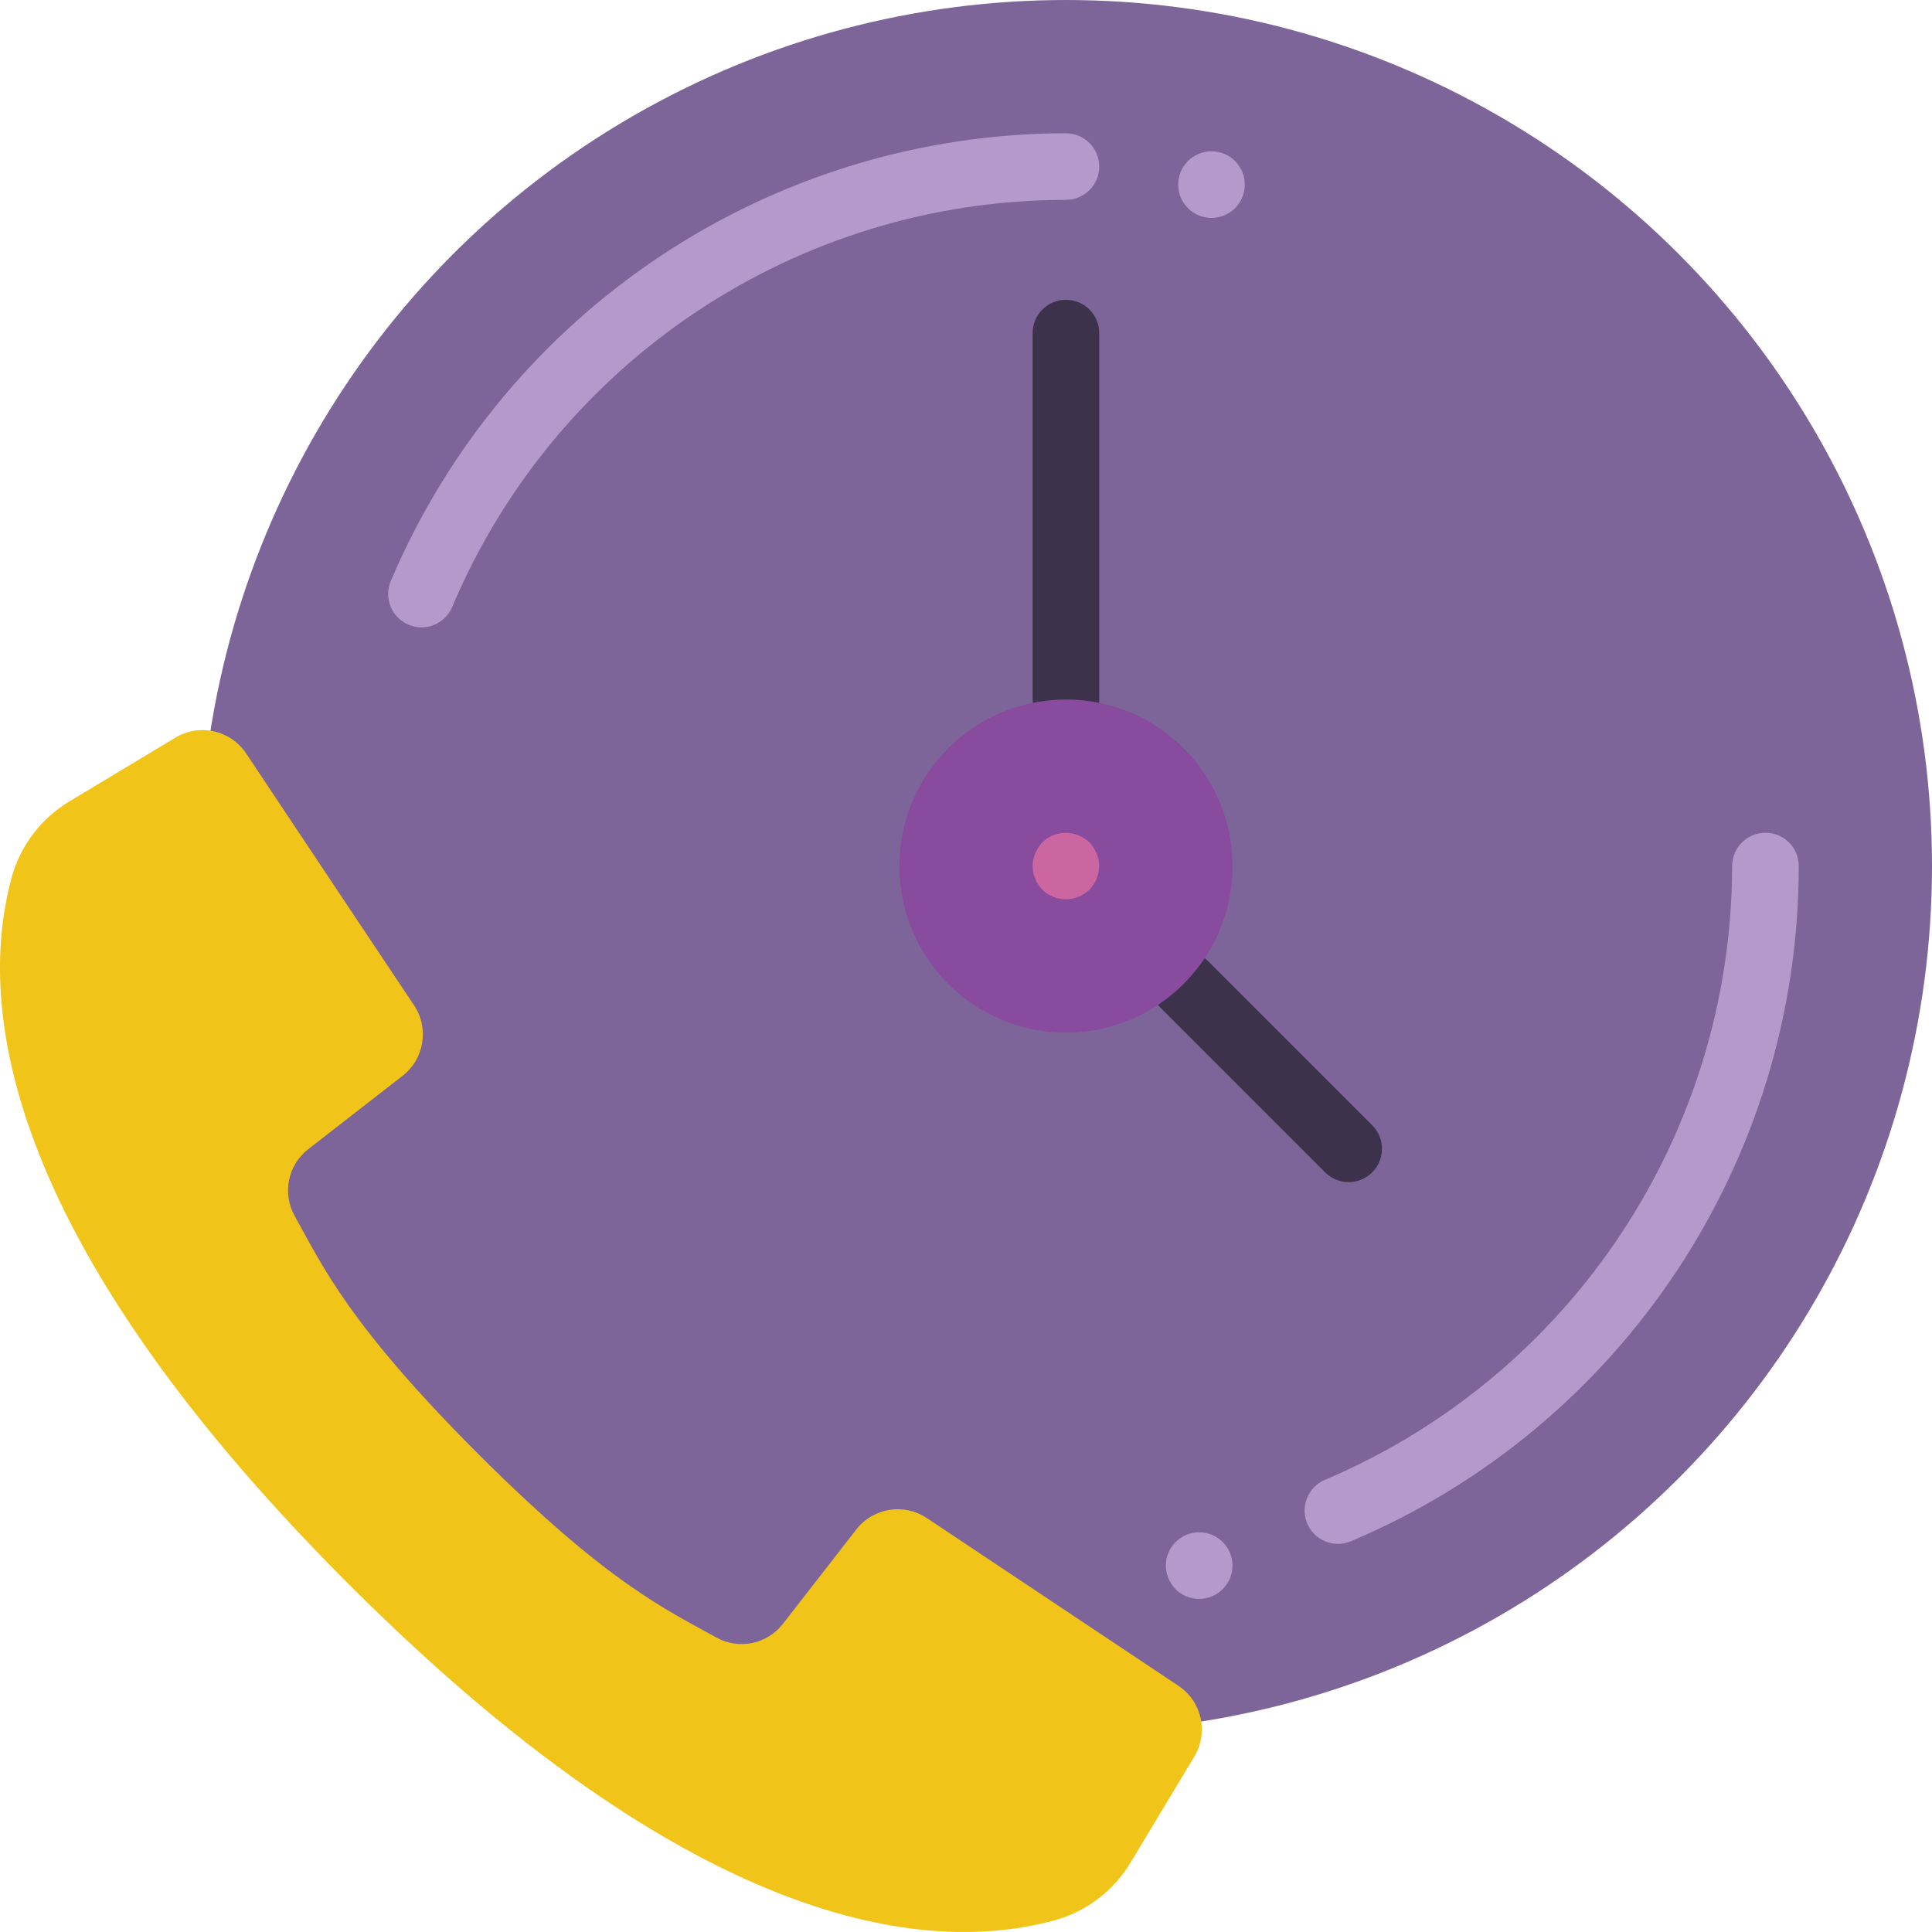 <?xml version="1.0" encoding="iso-8859-1"?>
<!-- Generator: Adobe Illustrator 19.0.0, SVG Export Plug-In . SVG Version: 6.00 Build 0)  -->
<svg version="1.1" id="Capa_1" xmlns="http://www.w3.org/2000/svg" xmlns:xlink="http://www.w3.org/1999/xlink" x="0px" y="0px"
	 viewBox="0 0 511.997 511.997" style="enable-background:new 0 0 511.997 511.997;" xml:space="preserve">
<g>
	<circle style="fill:#7D6599;" cx="282.48" cy="229.518" r="229.517"/>
	<g>
		<path style="fill:#3D324C;" d="M282.48,79.449c-4.875,0-8.828,3.952-8.828,8.828v97.103c0,4.875,3.952,8.828,8.828,8.828
			s8.828-3.952,8.828-8.828V88.276C291.307,83.401,287.355,79.449,282.48,79.449z"/>
		<path style="fill:#3D324C;" d="M363.755,298.311l-43.785-43.785c-3.464-3.345-8.97-3.298-12.375,0.108
			c-3.405,3.405-3.453,8.911-0.108,12.375l43.785,43.785c3.464,3.345,8.97,3.298,12.375-0.108
			C367.053,307.28,367.101,301.775,363.755,298.311z"/>
	</g>
	<path style="fill:#F0C419;" d="M89.42,235.988l20.303,30.42c4.043,6.061,2.722,14.214-3.028,18.688l-24.973,19.421
		c-5.416,4.171-6.973,11.673-3.663,17.655c7.336,13.162,14.257,28.725,48.666,63.126s49.964,41.331,63.126,48.666
		c5.982,3.309,13.484,1.753,17.655-3.663l19.421-24.973c4.474-5.749,12.627-7.071,18.688-3.028l31.382,20.921l35.31,23.543
		c6.175,4.113,8.029,12.353,4.211,18.714l-16.772,27.886c-4.443,7.537-11.615,13.078-20.03,15.475
		c-27.807,7.627-89.159,9.172-187.445-89.159S-4.47,260.07,3.157,232.263c2.397-8.415,7.937-15.586,15.475-20.03l27.886-16.772
		c6.362-3.818,14.601-1.964,18.714,4.211L89.42,235.988z"/>
	<circle style="fill:#894B9D;" cx="282.48" cy="229.518" r="44.138"/>
	<path style="fill:#CC66A1;" d="M282.48,238.345c-2.337-0.033-4.576-0.947-6.268-2.56c-0.353-0.441-0.706-0.883-1.059-1.412
		c-0.35-0.45-0.619-0.958-0.794-1.501c-0.269-0.526-0.448-1.093-0.53-1.677c-0.102-0.554-0.161-1.114-0.177-1.677
		c0.014-1.154,0.254-2.293,0.706-3.354c0.448-1.069,1.075-2.055,1.854-2.913c2.538-2.505,6.335-3.236,9.622-1.854
		c1.068,0.45,2.053,1.077,2.913,1.854c0.779,0.859,1.406,1.844,1.854,2.913c0.452,1.061,0.692,2.201,0.706,3.354
		c-0.014,0.563-0.076,1.124-0.185,1.677c-0.237,1.132-0.683,2.21-1.315,3.178c-0.353,0.53-0.706,0.971-1.059,1.412
		c-0.86,0.777-1.845,1.404-2.913,1.854C284.773,238.091,283.633,238.331,282.48,238.345z"/>
	<g>
		<path style="fill:#B49ACA;" d="M282.48,35.311c-78.03,0.132-148.444,46.836-178.918,118.669c-0.913,2.157-0.931,4.589-0.05,6.76
			c0.881,2.171,2.588,3.902,4.746,4.813c1.085,0.465,2.253,0.705,3.434,0.706c3.546,0.001,6.747-2.12,8.13-5.385
			C147.42,95.478,211.498,52.967,282.48,52.966c4.875,0,8.828-3.952,8.828-8.828S287.355,35.311,282.48,35.311z"/>
		<path style="fill:#B49ACA;" d="M467.859,220.69c-4.875,0-8.828,3.952-8.828,8.828c-0.124,70.944-42.593,134.962-107.908,162.657
			c-2.905,1.23-4.932,3.916-5.32,7.047c-0.387,3.13,0.925,6.23,3.443,8.13c2.518,1.901,5.858,2.314,8.762,1.084
			c71.926-30.363,118.678-100.845,118.678-178.918C476.687,224.642,472.734,220.69,467.859,220.69z"/>
		<circle style="fill:#B49ACA;" cx="321.056" cy="48.923" r="8.828"/>
		<circle style="fill:#B49ACA;" cx="317.79" cy="414.897" r="8.828"/>
	</g>
</g>
<g>
</g>
<g>
</g>
<g>
</g>
<g>
</g>
<g>
</g>
<g>
</g>
<g>
</g>
<g>
</g>
<g>
</g>
<g>
</g>
<g>
</g>
<g>
</g>
<g>
</g>
<g>
</g>
<g>
</g>
</svg>

